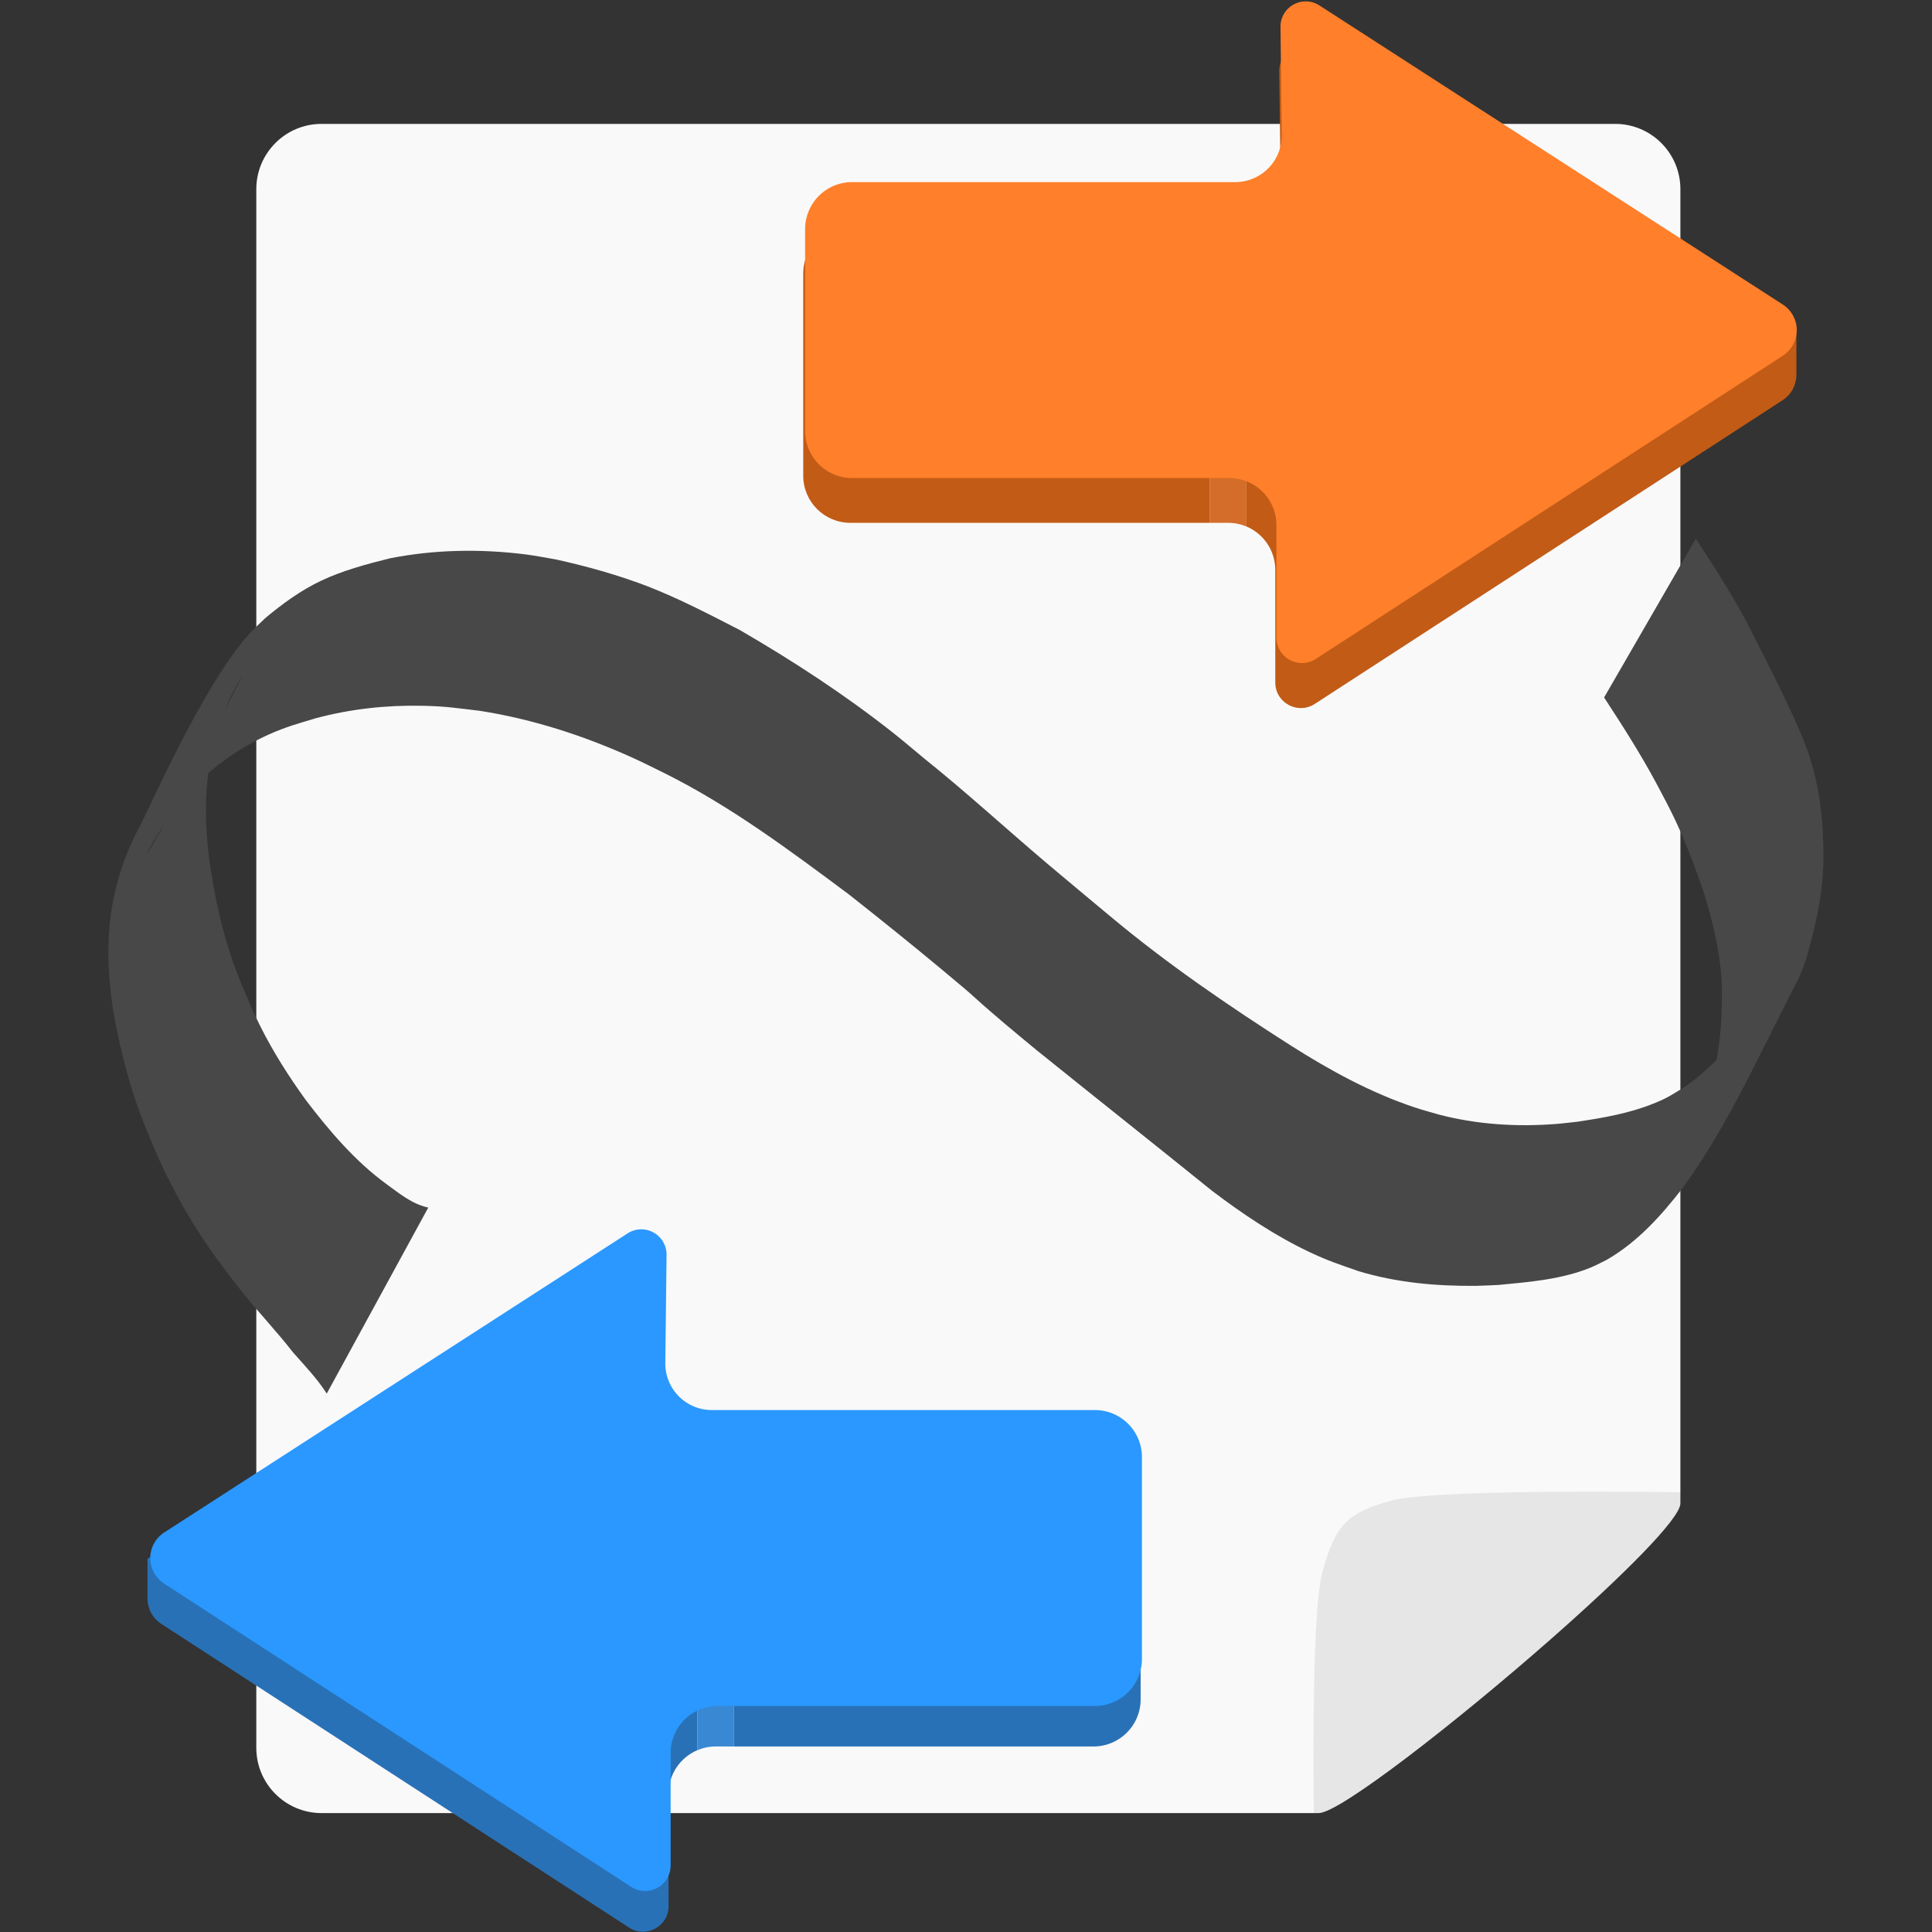 <?xml version="1.0" encoding="UTF-8" standalone="no"?>
<!-- Created with Inkscape (http://www.inkscape.org/) -->

<svg
   width="1280"
   height="1280"
   viewBox="0 0 338.667 338.667"
   version="1.1"
   id="svg5"
   sodipodi:docname="app-icon.svg"
   inkscape:version="1.1.2 (0a00cf5339, 2022-02-04)"
   xmlns:inkscape="http://www.inkscape.org/namespaces/inkscape"
   xmlns:sodipodi="http://sodipodi.sourceforge.net/DTD/sodipodi-0.dtd"
   xmlns="http://www.w3.org/2000/svg"
   xmlns:svg="http://www.w3.org/2000/svg">
  <rect x="0" y="0" width="338.667" height="338.667" fill="#333333" stroke="none"/>
  <sodipodi:namedview
     id="namedview25"
     pagecolor="#505050"
     bordercolor="#eeeeee"
     borderopacity="1"
     inkscape:pageshadow="0"
     inkscape:pageopacity="0"
     inkscape:pagecheckerboard="0"
     showgrid="false"
     inkscape:zoom="0.56473584"
     inkscape:cx="487.8387"
     inkscape:cy="721.5763"
     inkscape:window-width="1920"
     inkscape:window-height="1020"
     inkscape:window-x="0"
     inkscape:window-y="29"
     inkscape:window-maximized="1"
     inkscape:current-layer="svg5" />
  <defs
     id="defs2" />
  <g
     id="layer1"
     style="display:inline">
    <g
       id="g81278" />
  </g>
  <g
     id="layer2"
     style="display:inline" />
  <g
     id="layer3"
     style="display:inline" />
  <g
     id="layer4"
     style="display:inline" />
  <g
     id="layer5"
     style="display:inline"
     transform="matrix(10.384,0,0,10.384,-9.21,-3.238)"
     inkscape:export-filename="/home/e34/Git Clones/n-link/desktop/app-icon.png"
     inkscape:export-xdpi="96"
     inkscape:export-ydpi="96">
    <g
       id="g1659">
      <g
         id="g8779"
         transform="matrix(1.309,0,0,1.309,-4.967,-5.937)"
         style="display:inline">
        <path
           id="path3749"
           style="fill:#f9f9f9;stroke-width:1"
           d="m 32.525,24.043 c -1.753,-2.53e-4 -3.175,1.421 -3.176,3.174 v 75.857 c 8.25e-4,1.753 1.423,3.174 3.176,3.174 h 48.289 l 8.919,-7.807 8.919,-7.807 V 27.217 c -8.26e-4,-1.753 -1.423,-3.174 -3.176,-3.174 z"
           transform="scale(0.265)" />
        <path
           id="path3922"
           style="fill:#e6e6e6;stroke-width:1"
           d="m 98.652,90.635 c 0,0 -11.283,-0.194 -13.965,0.375 -2.258,0.605 -2.841,1.217 -3.463,3.538 -0.562,2.08 -0.41,11.7 -0.41,11.7 h 0.241 c 1.005,1.4e-4 6.639,-4.376 11.265,-8.441 3.445,-3.027 6.332,-5.883 6.332,-6.631 z"
           transform="scale(0.265)" />
      </g>
      <path
         style="display:inline;fill:#484848;fill-opacity:1;stroke:none;stroke-width:0.292;stroke-miterlimit:4;stroke-dasharray:none;stroke-opacity:1"
         id="path80631"
         d="M 8.117,20.697 C 7.847,20.64 7.628,20.459 7.41,20.3 6.879,19.912 6.451,19.407 6.054,18.888 5.763,18.486 5.495,18.066 5.274,17.621 5.133,17.338 5.084,17.21 4.961,16.919 4.67,16.216 4.512,15.498 4.409,14.747 c -0.066,-0.573 -0.069,-1.157 0.051,-1.723 0.023,-0.111 0.057,-0.219 0.085,-0.328 0.089,-0.261 0.125,-0.398 0.249,-0.646 0.053,-0.105 0.228,-0.412 0.174,-0.307 C 2.717,16.114 3.318,14.599 3.935,13.841 4.012,13.746 4.098,13.659 4.179,13.569 4.543,13.208 4.969,12.914 5.438,12.705 5.737,12.573 5.903,12.533 6.216,12.437 6.803,12.28 7.41,12.213 8.018,12.226 c 0.405,0.009 0.57,0.038 0.974,0.086 0.893,0.14 1.76,0.422 2.582,0.795 0.177,0.08 0.35,0.169 0.525,0.254 1.118,0.556 2.121,1.307 3.119,2.05 0.532,0.42 1.06,0.844 1.58,1.277 0.751,0.625 0.311,0.275 1.051,0.905 0.175,0.149 0.354,0.294 0.53,0.441 0.988,0.796 1.983,1.584 2.97,2.381 0.519,0.393 1.064,0.76 1.654,1.038 0.322,0.151 0.482,0.199 0.814,0.316 0.646,0.197 1.328,0.257 2.002,0.249 0.122,-0.002 0.245,-0.01 0.367,-0.015 0.526,-0.051 1.07,-0.093 1.564,-0.298 0.088,-0.037 0.172,-0.083 0.258,-0.125 0.521,-0.299 0.92,-0.745 1.284,-1.213 0.789,-1.084 1.319,-2.315 1.942,-3.507 0.123,-0.235 0.201,-0.57 0.269,-0.827 0.085,-0.371 0.153,-0.746 0.164,-1.127 0.006,-0.227 -0.001,-0.332 -0.01,-0.559 -0.022,-0.461 -0.103,-0.922 -0.255,-1.359 -0.032,-0.092 -0.07,-0.181 -0.105,-0.271 -0.268,-0.625 -0.582,-1.229 -0.889,-1.835 -0.265,-0.512 -0.577,-0.995 -0.894,-1.476 0,0 -1.548,2.68 -1.548,2.68 v 0 c 0.31,0.474 0.615,0.952 0.883,1.451 0.122,0.231 0.208,0.387 0.32,0.624 0.194,0.411 0.351,0.838 0.497,1.268 0.155,0.527 0.285,1.062 0.289,1.616 0.005,0.555 -0.045,1.095 -0.198,1.63 -0.074,0.24 -0.091,0.316 -0.19,0.549 -0.037,0.088 -0.168,0.344 -0.122,0.26 2.471,-4.548 1.665,-2.971 1.048,-2.042 -0.339,0.471 -0.703,0.903 -1.188,1.232 -0.221,0.133 -0.262,0.169 -0.504,0.267 -0.41,0.166 -0.852,0.242 -1.287,0.307 -0.122,0.013 -0.243,0.029 -0.365,0.038 -0.66,0.051 -1.327,0.009 -1.969,-0.158 -0.134,-0.04 -0.27,-0.075 -0.403,-0.119 -0.744,-0.247 -1.436,-0.626 -2.096,-1.045 -1.058,-0.675 -2.096,-1.384 -3.059,-2.19 -0.351,-0.294 -0.705,-0.586 -1.055,-0.882 -0.699,-0.592 -1.374,-1.213 -2.089,-1.785 -0.17,-0.141 -0.338,-0.285 -0.511,-0.422 -0.817,-0.645 -1.692,-1.216 -2.592,-1.738 -0.515,-0.264 -1.03,-0.534 -1.57,-0.743 C 11.308,10.015 10.792,9.871 10.272,9.756 10.107,9.728 9.942,9.695 9.776,9.673 9.012,9.575 8.23,9.587 7.473,9.736 7.076,9.835 6.679,9.94 6.306,10.116 c -0.344,0.163 -0.652,0.389 -0.943,0.632 -0.087,0.085 -0.178,0.166 -0.26,0.256 -0.787,0.863 -1.7,2.968 -1.864,3.272 -0.171,0.317 -0.302,0.651 -0.389,1.001 -0.024,0.115 -0.053,0.229 -0.073,0.345 -0.095,0.573 -0.068,1.162 0.018,1.734 0.13,0.741 0.32,1.468 0.621,2.16 0.052,0.122 0.1,0.244 0.155,0.365 0.266,0.584 0.587,1.143 0.964,1.663 0.156,0.209 0.283,0.384 0.447,0.587 0.277,0.343 0.581,0.662 0.851,1.01 0.198,0.224 0.408,0.443 0.57,0.696 0,0 1.713,-3.139 1.713,-3.139 z" />
      <g
         id="g81254">
        <g
           id="g81221">
          <g
             id="g79940"
             transform="matrix(-1,0,0,1,34.627,-20.729)">
            <path
               id="path27867"
               style="display:inline;fill:#d46d29;fill-opacity:1;stroke:none;stroke-width:1.438px;stroke-linecap:butt;stroke-linejoin:miter;stroke-opacity:1"
               d="m 50.244,112.705 v -4.523 h -2.324 v 4.756 c 0.357,-0.15 0.75,-0.232 1.162,-0.232 z"
               transform="scale(0.265)" />
            <path
               id="path76370"
               style="display:inline;fill:#c25b16;fill-opacity:1;stroke:none;stroke-width:1.438px;stroke-linecap:butt;stroke-linejoin:miter;stroke-opacity:1"
               d="m 44.283,82.297 c -0.334,-0.014 -0.663,0.076 -0.943,0.258 L 12.887,100.746 c 4.69e-4,0.858 7.48e-4,1.897 0,2.521 -7.47e-4,0.624 0.294,1.248 0.885,1.631 l 29.795,19.344 c 1.084,0.703 2.516,-0.075 2.516,-1.367 v -7.17 c 0,-1.245 0.758,-2.314 1.838,-2.768 v -4.756 h 2.324 v 4.523 h 22.908 c 1.657,0 3,-1.343 3,-3 V 96.824 c 0,-1.657 -1.343,-3 -3,-3 H 48.711 c -1.651,-2.27e-4 -2.984,-1.349 -2.965,-3 l 0.08,-6.898 c 0.01,-0.871 -0.673,-1.592 -1.543,-1.629 z"
               transform="scale(0.265)" />
            <path
               id="path21928"
               style="display:inline;fill:#ff7f2a;fill-opacity:1;stroke:none;stroke-width:0.381px;stroke-linecap:butt;stroke-linejoin:miter;stroke-opacity:1"
               d="m 3.644,27.046 7.883,5.118 a 0.431,0.431 151.497 0 0 0.666,-0.362 v -1.897 a 0.794,0.794 135 0 1 0.794,-0.794 h 6.368 a 0.794,0.794 135 0 0 0.794,-0.794 v -3.408 a 0.794,0.794 45 0 0 -0.794,-0.794 h -6.467 a 0.785,0.785 45.332 0 1 -0.785,-0.794 l 0.021,-1.825 a 0.426,0.426 28.911 0 0 -0.658,-0.363 l -7.822,5.049 a 0.514,0.514 90.076 0 0 -0.001,0.863 z" />
          </g>
          <g
             id="g79933"
             transform="matrix(-1,0,0,1,33.915,20.039)">
            <path
               id="path28322"
               style="display:inline;fill:#3988d4;fill-opacity:1;stroke:none;stroke-width:1.438px;stroke-linecap:butt;stroke-linejoin:miter;stroke-opacity:1"
               d="M 80.205,37.047 V 32.289 H 77.879 V 36.812 h 1.164 c 0.413,0 0.804,0.084 1.162,0.234 z"
               transform="scale(0.265)" />
            <path
               id="path76373"
               style="display:inline;fill:#2971b6;fill-opacity:1;stroke:none;stroke-width:1.438px;stroke-linecap:butt;stroke-linejoin:miter;stroke-opacity:1"
               d="m 83.904,6.402 c -0.021,6.3e-5 -0.042,0.001 -0.062,0.002 -0.87,0.037 -1.553,0.758 -1.543,1.629 l 0.08,6.898 c 0.019,1.651 -1.314,3 -2.965,3 H 54.973 c -1.657,0 -3,1.343 -3,3 V 33.812 c 0,1.657 1.343,3 3,3 h 22.906 v -4.523 h 2.326 v 4.758 c 1.079,0.454 1.838,1.521 1.838,2.766 v 7.17 c -3.71e-4,1.292 1.432,2.07 2.516,1.367 l 29.795,-19.344 c 0.591,-0.383 0.886,-1.007 0.885,-1.631 -7.5e-4,-0.624 -4.7e-4,-1.663 0,-2.521 L 84.785,6.662 C 84.523,6.492 84.216,6.401 83.904,6.402 Z"
               transform="scale(0.265)" />
            <path
               id="path68777"
               style="display:inline;fill:#2a98ff;fill-opacity:1;stroke:none;stroke-width:0.381px;stroke-linecap:butt;stroke-linejoin:miter;stroke-opacity:1"
               d="m 3.644,27.046 7.883,5.118 a 0.431,0.431 151.497 0 0 0.666,-0.362 v -1.897 a 0.794,0.794 135 0 1 0.794,-0.794 h 6.368 a 0.794,0.794 135 0 0 0.794,-0.794 v -3.408 a 0.794,0.794 45 0 0 -0.794,-0.794 h -6.467 a 0.785,0.785 45.332 0 1 -0.785,-0.794 l 0.021,-1.825 a 0.426,0.426 28.911 0 0 -0.658,-0.363 l -7.822,5.049 a 0.514,0.514 90.076 0 0 -0.001,0.863 z"
               transform="matrix(-1,0,0,1,33.9,-20.039)" />
          </g>
        </g>
      </g>
    </g>
  </g>
</svg>
